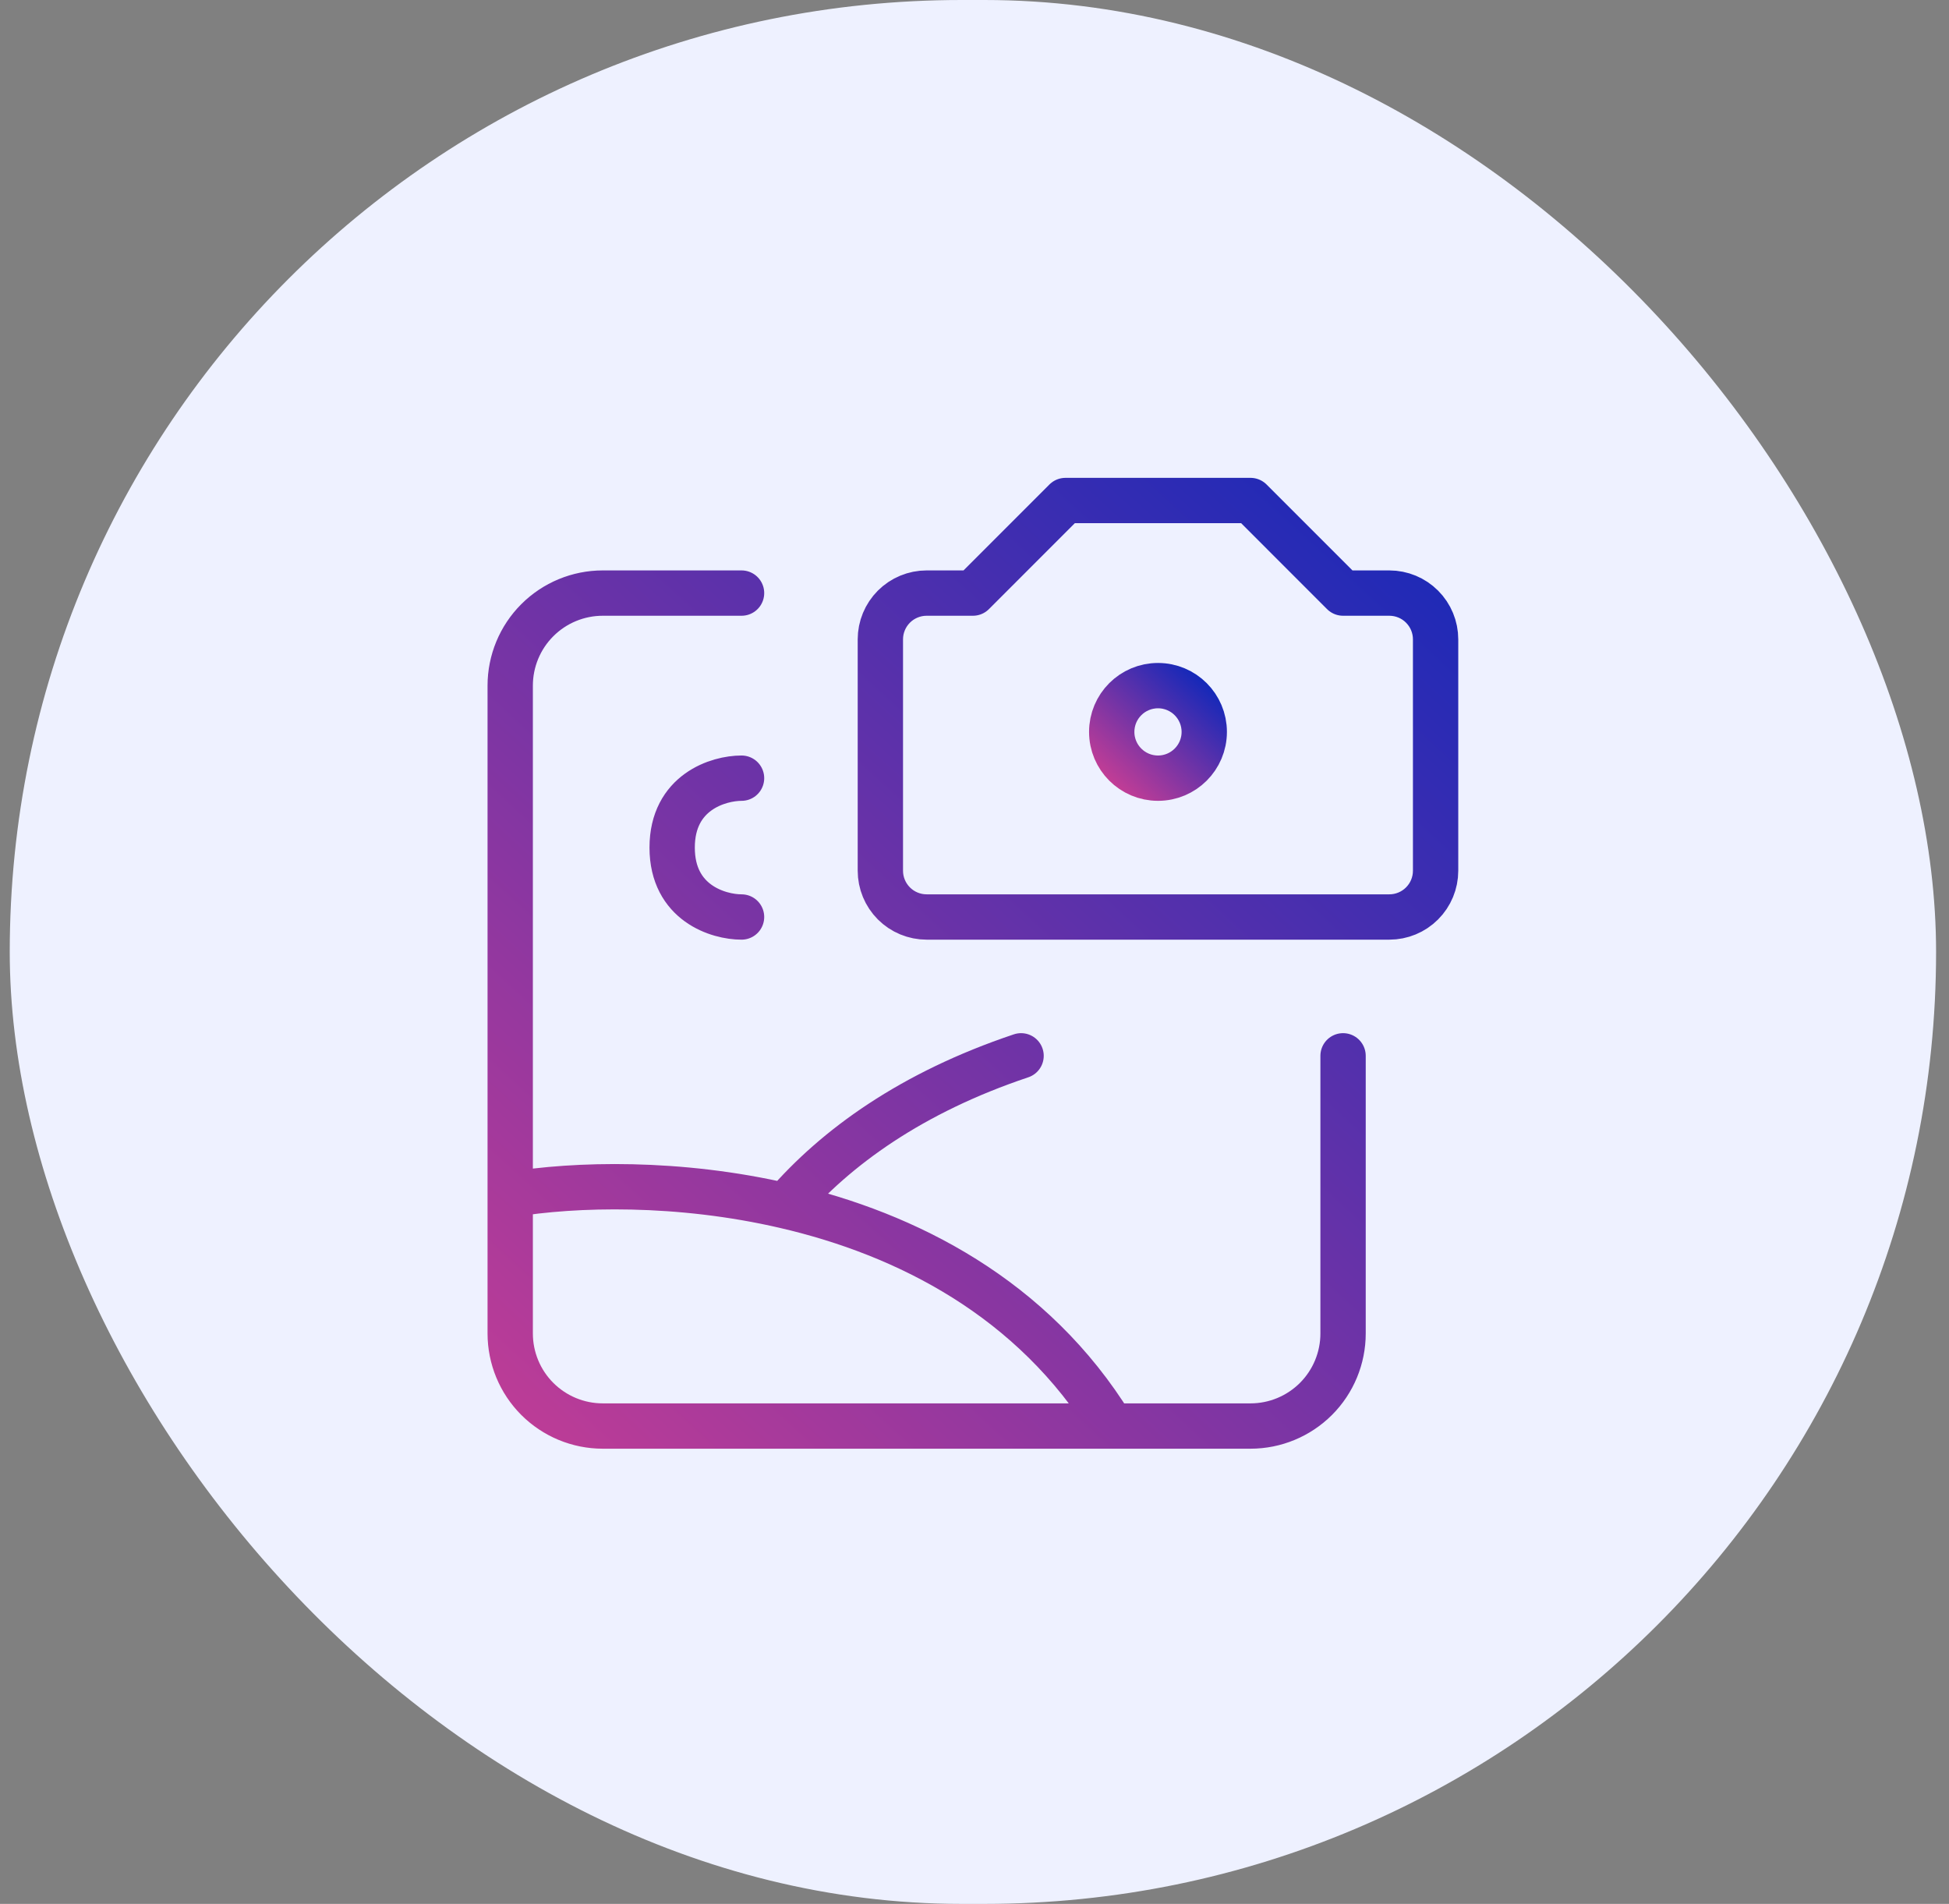 <svg width="86" height="84" viewBox="0 0 86 84" fill="none" xmlns="http://www.w3.org/2000/svg">
<rect x="0" y="0" width="86" height="84" fill="#808080" stroke="none"/>
<rect x="0.43" width="85" height="84" rx="42" fill="#EEF1FF"/>
<path d="M32.721 34.333C31.701 34.333 29.659 34.946 29.659 37.396C29.659 39.846 31.701 40.458 32.721 40.458M22.513 52.708V58.833C22.513 59.916 22.943 60.955 23.709 61.721C24.475 62.486 25.514 62.917 26.596 62.917H49.055M22.513 52.708V30.25C22.513 29.167 22.943 28.128 23.709 27.363C24.475 26.597 25.514 26.167 26.596 26.167H32.721M22.513 52.708C25.378 52.231 29.939 52.11 34.651 53.204M49.055 62.917H55.18C56.263 62.917 57.301 62.486 58.067 61.721C58.833 60.955 59.263 59.916 59.263 58.833V46.583M49.055 62.917C45.576 57.265 40.016 54.448 34.651 53.204M34.651 53.204C36.886 50.616 40.225 48.202 45.055 46.583M38.846 38.417V28.208C38.846 27.667 39.062 27.148 39.444 26.765C39.827 26.382 40.347 26.167 40.888 26.167H42.93L47.013 22.083H55.18L59.263 26.167H61.305C61.846 26.167 62.366 26.382 62.748 26.765C63.131 27.148 63.346 27.667 63.346 28.208V38.417C63.346 38.958 63.131 39.477 62.748 39.86C62.366 40.243 61.846 40.458 61.305 40.458H40.888C40.347 40.458 39.827 40.243 39.444 39.86C39.062 39.477 38.846 38.958 38.846 38.417Z" stroke="url(#paint0_linear_156_5895)" stroke-width="2" stroke-linecap="round" stroke-linejoin="round"/>
<path d="M51.097 34.333C52.224 34.333 53.138 33.419 53.138 32.292C53.138 31.164 52.224 30.25 51.097 30.25C49.969 30.25 49.055 31.164 49.055 32.292C49.055 33.419 49.969 34.333 51.097 34.333Z" stroke="url(#paint1_linear_156_5895)" stroke-width="2" stroke-linecap="round" stroke-linejoin="round"/>
<defs>
<linearGradient id="paint0_linear_156_5895" x1="67.287" y1="14.561" x2="7.469" y2="79.751" gradientUnits="userSpaceOnUse">
<stop stop-color="#0026BD"/>
<stop offset="1" stop-color="#FF4489"/>
</linearGradient>
<linearGradient id="paint1_linear_156_5895" x1="53.532" y1="29.498" x2="47.55" y2="36.017" gradientUnits="userSpaceOnUse">
<stop stop-color="#0026BD"/>
<stop offset="1" stop-color="#FF4489"/>
</linearGradient>
</defs>
</svg>
